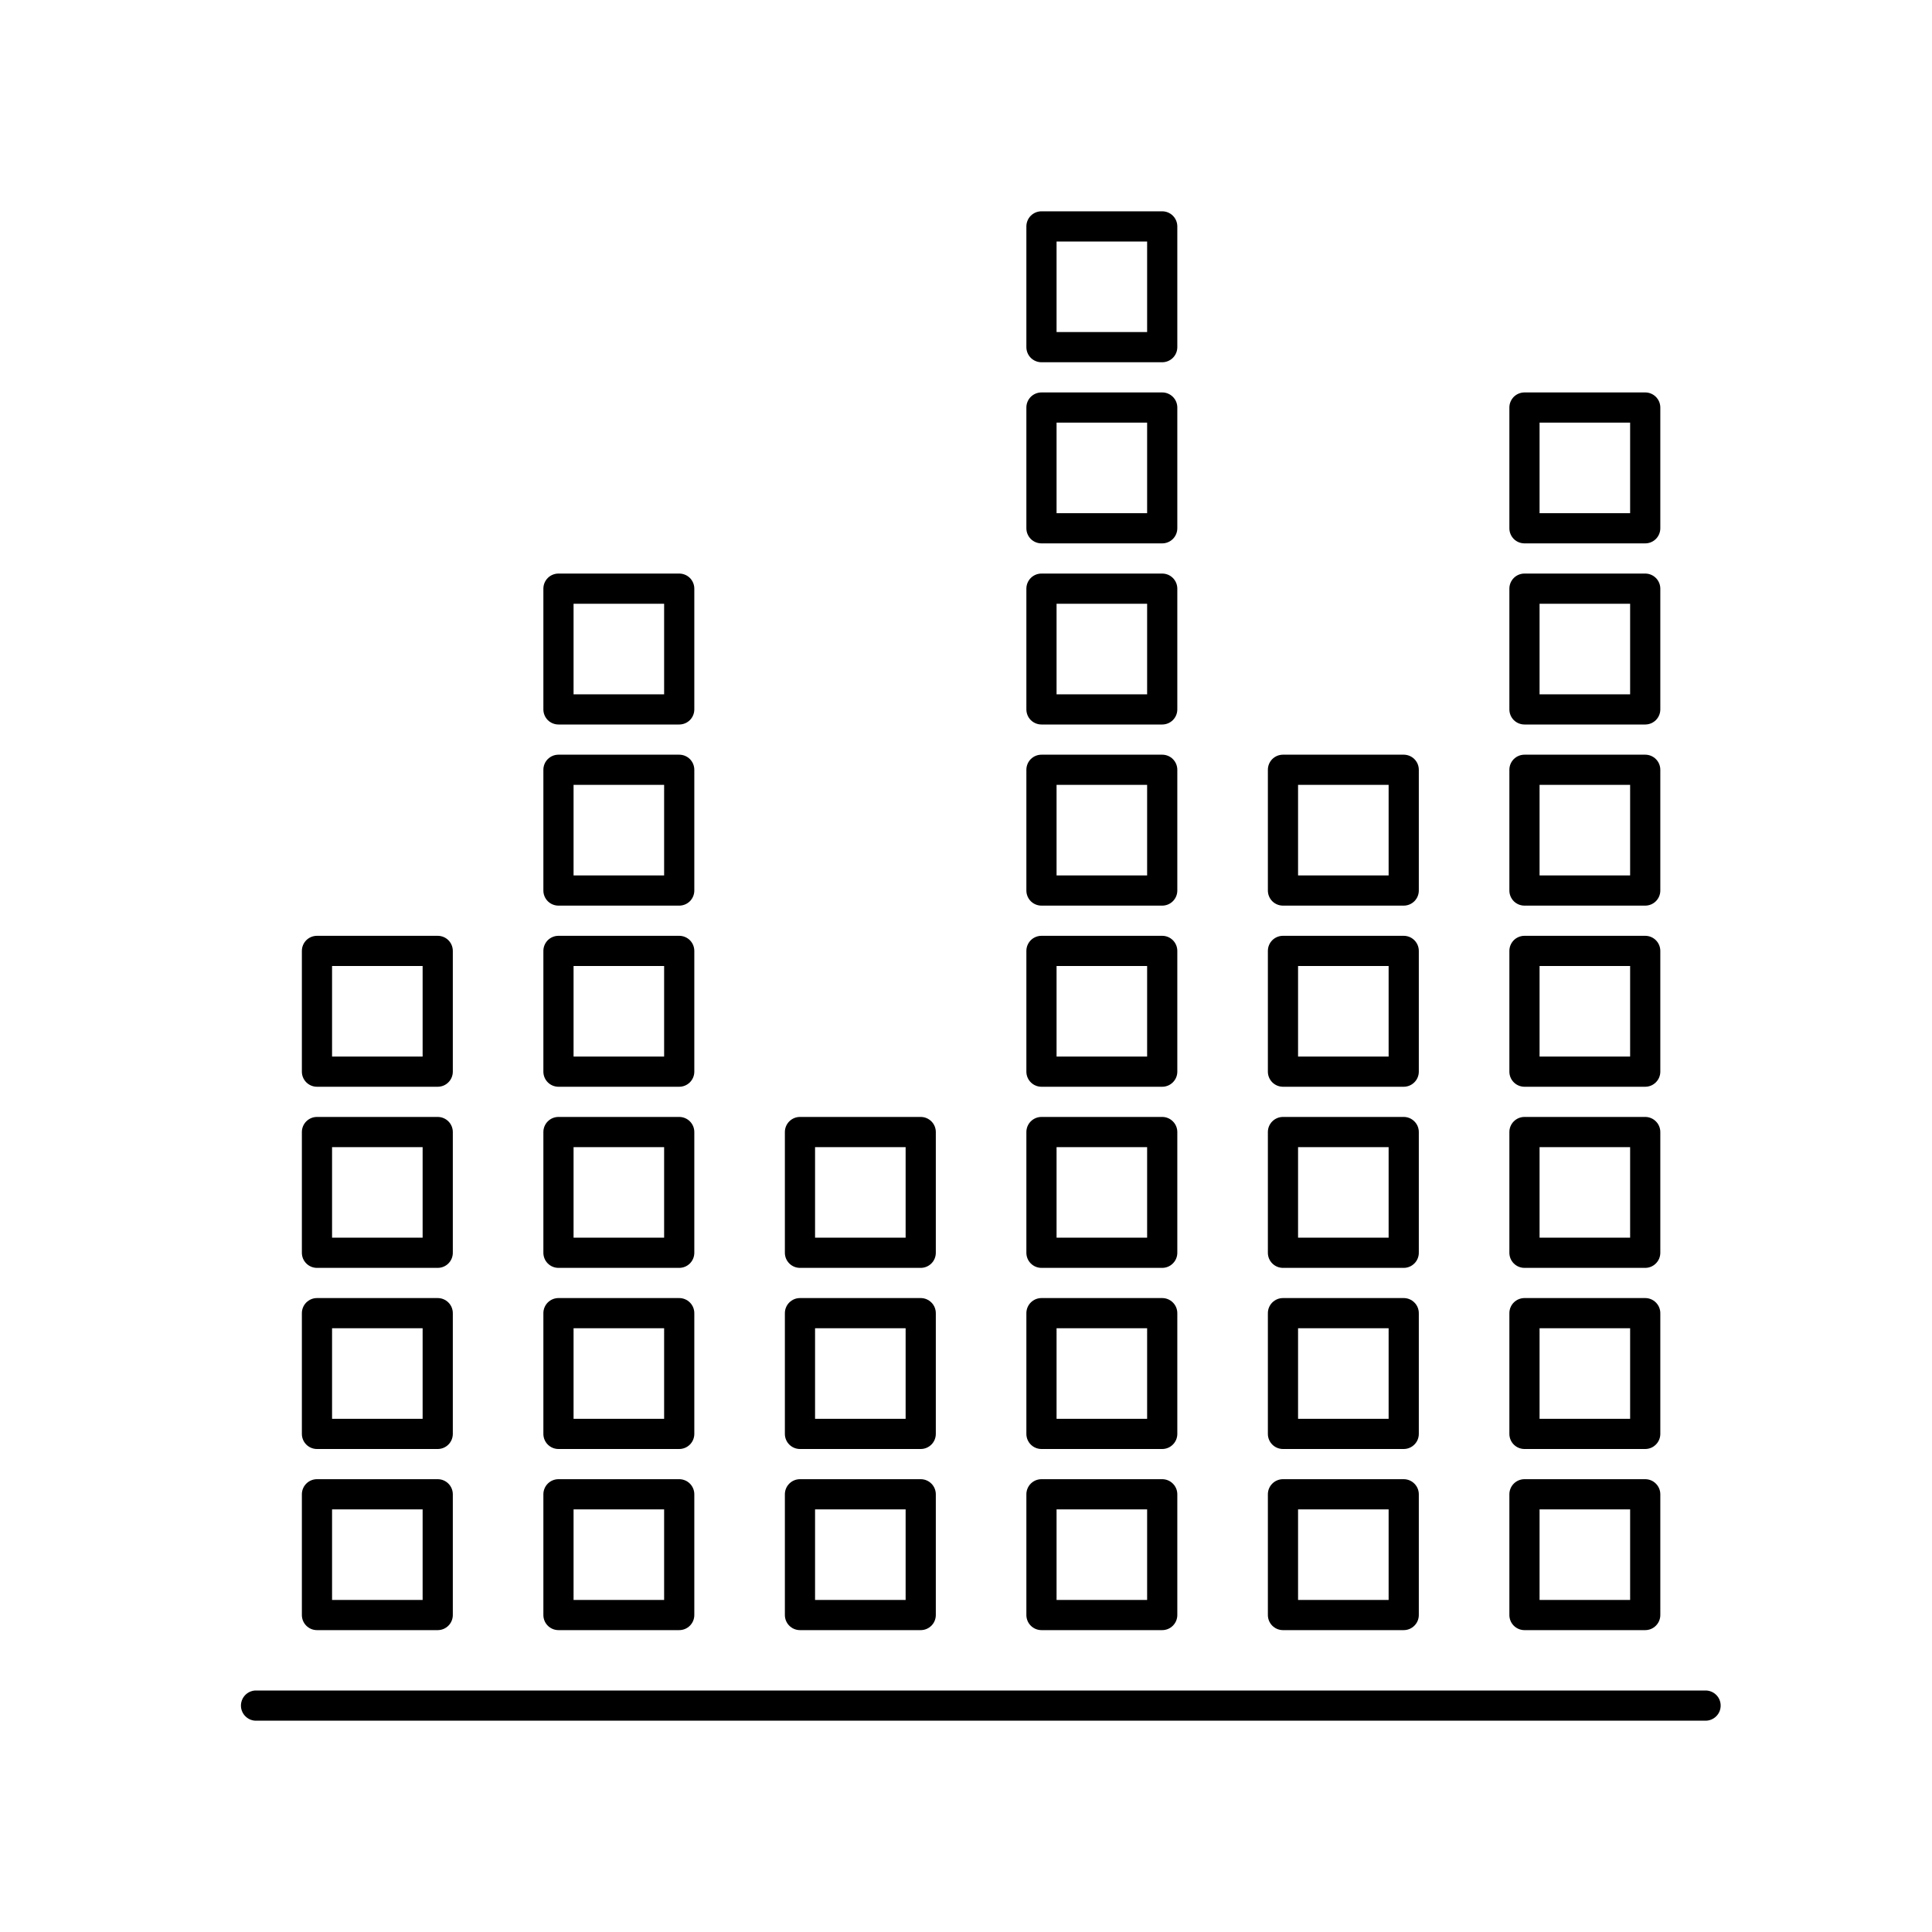<svg width="64" height="64" viewBox="0 0 64 64" fill="none" xmlns="http://www.w3.org/2000/svg">
<path d="M34.5 7C34.367 7 34.24 7.053 34.146 7.146C34.053 7.24 34 7.367 34 7.5V11.5C34 11.633 34.053 11.76 34.146 11.854C34.24 11.947 34.367 12 34.5 12H38.5C38.633 12 38.76 11.947 38.853 11.854C38.947 11.76 39 11.633 39 11.5V7.5C39 7.367 38.947 7.24 38.853 7.146C38.76 7.053 38.633 7 38.5 7H34.5ZM35 8H38V11H35V8ZM34.5 13C34.367 13 34.24 13.053 34.146 13.146C34.053 13.24 34 13.367 34 13.5V17.5C34 17.633 34.053 17.76 34.146 17.854C34.24 17.947 34.367 18 34.5 18H38.5C38.633 18 38.76 17.947 38.853 17.854C38.947 17.76 39 17.633 39 17.5V13.5C39 13.367 38.947 13.24 38.853 13.146C38.76 13.053 38.633 13 38.5 13H34.5ZM50.5 13C50.367 13 50.24 13.053 50.146 13.146C50.053 13.24 50 13.367 50 13.5V17.5C50 17.633 50.053 17.76 50.146 17.854C50.24 17.947 50.367 18 50.5 18H54.5C54.633 18 54.76 17.947 54.853 17.854C54.947 17.76 55 17.633 55 17.5V13.5C55 13.367 54.947 13.24 54.853 13.146C54.76 13.053 54.633 13 54.5 13H50.5ZM35 14H38V17H35V14ZM51 14H54V17H51V14ZM18.5 19C18.367 19 18.24 19.053 18.146 19.146C18.053 19.24 18 19.367 18 19.5V23.5C18 23.633 18.053 23.76 18.146 23.854C18.24 23.947 18.367 24 18.5 24H22.5C22.633 24 22.76 23.947 22.854 23.854C22.947 23.76 23 23.633 23 23.5V19.5C23 19.367 22.947 19.24 22.854 19.146C22.76 19.053 22.633 19 22.5 19H18.5ZM34.5 19C34.367 19 34.24 19.053 34.146 19.146C34.053 19.24 34 19.367 34 19.5V23.5C34 23.633 34.053 23.76 34.146 23.854C34.24 23.947 34.367 24 34.5 24H38.5C38.633 24 38.76 23.947 38.853 23.854C38.947 23.76 39 23.633 39 23.5V19.5C39 19.367 38.947 19.24 38.853 19.146C38.76 19.053 38.633 19 38.5 19H34.5ZM50.5 19C50.367 19 50.24 19.053 50.146 19.146C50.053 19.24 50 19.367 50 19.5V23.5C50 23.633 50.053 23.76 50.146 23.854C50.24 23.947 50.367 24 50.5 24H54.5C54.633 24 54.76 23.947 54.853 23.854C54.947 23.76 55 23.633 55 23.5V19.5C55 19.367 54.947 19.24 54.853 19.146C54.76 19.053 54.633 19 54.5 19H50.5ZM19 20H22V23H19V20ZM35 20H38V23H35V20ZM51 20H54V23H51V20ZM18.5 25C18.367 25 18.24 25.053 18.146 25.146C18.053 25.24 18 25.367 18 25.5V29.5C18 29.633 18.053 29.76 18.146 29.854C18.24 29.947 18.367 30 18.5 30H22.5C22.633 30 22.76 29.947 22.854 29.854C22.947 29.76 23 29.633 23 29.5V25.5C23 25.367 22.947 25.24 22.854 25.146C22.76 25.053 22.633 25 22.5 25H18.5ZM34.5 25C34.367 25 34.24 25.053 34.146 25.146C34.053 25.24 34 25.367 34 25.5V29.5C34 29.633 34.053 29.76 34.146 29.854C34.24 29.947 34.367 30 34.5 30H38.5C38.633 30 38.76 29.947 38.853 29.854C38.947 29.76 39 29.633 39 29.5V25.5C39 25.367 38.947 25.24 38.853 25.146C38.76 25.053 38.633 25 38.5 25H34.5ZM42.5 25C42.367 25 42.24 25.053 42.146 25.146C42.053 25.24 42 25.367 42 25.5V29.5C42 29.633 42.053 29.76 42.146 29.854C42.24 29.947 42.367 30 42.5 30H46.5C46.633 30 46.76 29.947 46.853 29.854C46.947 29.76 47 29.633 47 29.5V25.5C47 25.367 46.947 25.24 46.853 25.146C46.76 25.053 46.633 25 46.5 25H42.5ZM50.5 25C50.367 25 50.24 25.053 50.146 25.146C50.053 25.24 50 25.367 50 25.5V29.5C50 29.633 50.053 29.76 50.146 29.854C50.24 29.947 50.367 30 50.5 30H54.5C54.633 30 54.76 29.947 54.853 29.854C54.947 29.76 55 29.633 55 29.5V25.5C55 25.367 54.947 25.24 54.853 25.146C54.76 25.053 54.633 25 54.5 25H50.5ZM19 26H22V29H19V26ZM35 26H38V29H35V26ZM43 26H46V29H43V26ZM51 26H54V29H51V26ZM10.5 31C10.367 31 10.24 31.053 10.146 31.146C10.053 31.24 10 31.367 10 31.5V35.5C10 35.633 10.053 35.76 10.146 35.853C10.24 35.947 10.367 36 10.5 36H14.5C14.633 36 14.76 35.947 14.854 35.853C14.947 35.76 15 35.633 15 35.5V31.5C15 31.367 14.947 31.24 14.854 31.146C14.76 31.053 14.633 31 14.5 31H10.5ZM18.5 31C18.367 31 18.24 31.053 18.146 31.146C18.053 31.24 18 31.367 18 31.5V35.5C18 35.633 18.053 35.76 18.146 35.853C18.24 35.947 18.367 36 18.5 36H22.5C22.633 36 22.76 35.947 22.854 35.853C22.947 35.76 23 35.633 23 35.5V31.5C23 31.367 22.947 31.24 22.854 31.146C22.76 31.053 22.633 31 22.5 31H18.5ZM34.5 31C34.367 31 34.24 31.053 34.146 31.146C34.053 31.24 34 31.367 34 31.5V35.5C34 35.633 34.053 35.76 34.146 35.853C34.24 35.947 34.367 36 34.5 36H38.5C38.633 36 38.76 35.947 38.853 35.853C38.947 35.76 39 35.633 39 35.5V31.5C39 31.367 38.947 31.24 38.853 31.146C38.76 31.053 38.633 31 38.5 31H34.5ZM42.5 31C42.367 31 42.24 31.053 42.146 31.146C42.053 31.24 42 31.367 42 31.5V35.5C42 35.633 42.053 35.76 42.146 35.853C42.24 35.947 42.367 36 42.5 36H46.5C46.633 36 46.76 35.947 46.853 35.853C46.947 35.76 47 35.633 47 35.5V31.5C47 31.367 46.947 31.24 46.853 31.146C46.76 31.053 46.633 31 46.5 31H42.5ZM50.5 31C50.367 31 50.24 31.053 50.146 31.146C50.053 31.24 50 31.367 50 31.5V35.5C50 35.633 50.053 35.76 50.146 35.853C50.24 35.947 50.367 36 50.5 36H54.5C54.633 36 54.76 35.947 54.853 35.853C54.947 35.76 55 35.633 55 35.5V31.5C55 31.367 54.947 31.24 54.853 31.146C54.76 31.053 54.633 31 54.5 31H50.5ZM11 32H14V35H11V32ZM19 32H22V35H19V32ZM35 32H38V35H35V32ZM43 32H46V35H43V32ZM51 32H54V35H51V32ZM10.5 37C10.367 37 10.24 37.053 10.146 37.147C10.053 37.24 10 37.367 10 37.5V41.5C10 41.633 10.053 41.76 10.146 41.853C10.24 41.947 10.367 42 10.5 42H14.5C14.633 42 14.76 41.947 14.854 41.853C14.947 41.76 15 41.633 15 41.5V37.5C15 37.367 14.947 37.24 14.854 37.147C14.76 37.053 14.633 37 14.5 37H10.5ZM18.5 37C18.367 37 18.24 37.053 18.146 37.147C18.053 37.24 18 37.367 18 37.5V41.5C18 41.633 18.053 41.76 18.146 41.853C18.24 41.947 18.367 42 18.5 42H22.5C22.633 42 22.76 41.947 22.854 41.853C22.947 41.76 23 41.633 23 41.5V37.5C23 37.367 22.947 37.24 22.854 37.147C22.76 37.053 22.633 37 22.5 37H18.5ZM26.5 37C26.367 37 26.24 37.053 26.146 37.147C26.053 37.24 26 37.367 26 37.5V41.5C26 41.633 26.053 41.76 26.146 41.853C26.24 41.947 26.367 42 26.5 42H30.5C30.633 42 30.76 41.947 30.854 41.853C30.947 41.76 31 41.633 31 41.5V37.5C31 37.367 30.947 37.24 30.854 37.147C30.76 37.053 30.633 37 30.5 37H26.5ZM34.5 37C34.367 37 34.24 37.053 34.146 37.147C34.053 37.24 34 37.367 34 37.5V41.5C34 41.633 34.053 41.76 34.146 41.853C34.24 41.947 34.367 42 34.5 42H38.5C38.633 42 38.76 41.947 38.853 41.853C38.947 41.76 39 41.633 39 41.5V37.5C39 37.367 38.947 37.24 38.853 37.147C38.76 37.053 38.633 37 38.5 37H34.5ZM42.5 37C42.367 37 42.24 37.053 42.146 37.147C42.053 37.24 42 37.367 42 37.5V41.5C42 41.633 42.053 41.76 42.146 41.853C42.24 41.947 42.367 42 42.5 42H46.5C46.633 42 46.76 41.947 46.853 41.853C46.947 41.76 47 41.633 47 41.5V37.5C47 37.367 46.947 37.24 46.853 37.147C46.76 37.053 46.633 37 46.5 37H42.5ZM50.5 37C50.367 37 50.24 37.053 50.146 37.147C50.053 37.24 50 37.367 50 37.5V41.5C50 41.633 50.053 41.76 50.146 41.853C50.24 41.947 50.367 42 50.5 42H54.5C54.633 42 54.76 41.947 54.853 41.853C54.947 41.76 55 41.633 55 41.5V37.5C55 37.367 54.947 37.24 54.853 37.147C54.76 37.053 54.633 37 54.5 37H50.5ZM11 38H14V41H11V38ZM19 38H22V41H19V38ZM27 38H30V41H27V38ZM35 38H38V41H35V38ZM43 38H46V41H43V38ZM51 38H54V41H51V38ZM10.5 43C10.367 43 10.24 43.053 10.146 43.147C10.053 43.24 10 43.367 10 43.5V47.5C10 47.633 10.053 47.76 10.146 47.853C10.24 47.947 10.367 48 10.5 48H14.5C14.633 48 14.76 47.947 14.854 47.853C14.947 47.76 15 47.633 15 47.5V43.5C15 43.367 14.947 43.24 14.854 43.147C14.76 43.053 14.633 43 14.5 43H10.5ZM18.5 43C18.367 43 18.24 43.053 18.146 43.147C18.053 43.24 18 43.367 18 43.5V47.5C18 47.633 18.053 47.76 18.146 47.853C18.24 47.947 18.367 48 18.5 48H22.5C22.633 48 22.76 47.947 22.854 47.853C22.947 47.76 23 47.633 23 47.5V43.5C23 43.367 22.947 43.24 22.854 43.147C22.76 43.053 22.633 43 22.5 43H18.5ZM26.5 43C26.367 43 26.24 43.053 26.146 43.147C26.053 43.24 26 43.367 26 43.5V47.5C26 47.633 26.053 47.76 26.146 47.853C26.24 47.947 26.367 48 26.5 48H30.5C30.633 48 30.76 47.947 30.854 47.853C30.947 47.76 31 47.633 31 47.5V43.5C31 43.367 30.947 43.24 30.854 43.147C30.76 43.053 30.633 43 30.5 43H26.5ZM34.5 43C34.367 43 34.24 43.053 34.146 43.147C34.053 43.24 34 43.367 34 43.5V47.5C34 47.633 34.053 47.76 34.146 47.853C34.24 47.947 34.367 48 34.5 48H38.5C38.633 48 38.76 47.947 38.853 47.853C38.947 47.76 39 47.633 39 47.5V43.5C39 43.367 38.947 43.24 38.853 43.147C38.76 43.053 38.633 43 38.5 43H34.5ZM42.5 43C42.367 43 42.24 43.053 42.146 43.147C42.053 43.24 42 43.367 42 43.5V47.5C42 47.633 42.053 47.76 42.146 47.853C42.24 47.947 42.367 48 42.5 48H46.5C46.633 48 46.76 47.947 46.853 47.853C46.947 47.76 47 47.633 47 47.5V43.5C47 43.367 46.947 43.24 46.853 43.147C46.76 43.053 46.633 43 46.5 43H42.5ZM50.5 43C50.367 43 50.24 43.053 50.146 43.147C50.053 43.24 50 43.367 50 43.5V47.5C50 47.633 50.053 47.76 50.146 47.853C50.24 47.947 50.367 48 50.5 48H54.5C54.633 48 54.76 47.947 54.853 47.853C54.947 47.76 55 47.633 55 47.5V43.5C55 43.367 54.947 43.24 54.853 43.147C54.76 43.053 54.633 43 54.5 43H50.5ZM11 44H14V47H11V44ZM19 44H22V47H19V44ZM27 44H30V47H27V44ZM35 44H38V47H35V44ZM43 44H46V47H43V44ZM51 44H54V47H51V44ZM10.5 49C10.367 49 10.24 49.053 10.146 49.147C10.053 49.24 10 49.367 10 49.5V53.5C10 53.633 10.053 53.76 10.146 53.853C10.24 53.947 10.367 54 10.5 54H14.5C14.633 54 14.76 53.947 14.854 53.853C14.947 53.76 15 53.633 15 53.5V49.5C15 49.367 14.947 49.24 14.854 49.147C14.76 49.053 14.633 49 14.5 49H10.5ZM18.5 49C18.367 49 18.24 49.053 18.146 49.147C18.053 49.24 18 49.367 18 49.5V53.5C18 53.633 18.053 53.76 18.146 53.853C18.24 53.947 18.367 54 18.5 54H22.5C22.633 54 22.76 53.947 22.854 53.853C22.947 53.76 23 53.633 23 53.5V49.5C23 49.367 22.947 49.24 22.854 49.147C22.76 49.053 22.633 49 22.5 49H18.5ZM26.5 49C26.367 49 26.24 49.053 26.146 49.147C26.053 49.24 26 49.367 26 49.5V53.5C26 53.633 26.053 53.76 26.146 53.853C26.24 53.947 26.367 54 26.5 54H30.5C30.633 54 30.76 53.947 30.854 53.853C30.947 53.76 31 53.633 31 53.5V49.5C31 49.367 30.947 49.24 30.854 49.147C30.76 49.053 30.633 49 30.5 49H26.5ZM34.5 49C34.367 49 34.24 49.053 34.146 49.147C34.053 49.24 34 49.367 34 49.5V53.5C34 53.633 34.053 53.76 34.146 53.853C34.24 53.947 34.367 54 34.5 54H38.5C38.633 54 38.76 53.947 38.853 53.853C38.947 53.76 39 53.633 39 53.5V49.5C39 49.367 38.947 49.24 38.853 49.147C38.76 49.053 38.633 49 38.5 49H34.5ZM42.5 49C42.367 49 42.24 49.053 42.146 49.147C42.053 49.24 42 49.367 42 49.5V53.5C42 53.633 42.053 53.76 42.146 53.853C42.24 53.947 42.367 54 42.5 54H46.5C46.633 54 46.76 53.947 46.853 53.853C46.947 53.76 47 53.633 47 53.5V49.5C47 49.367 46.947 49.24 46.853 49.147C46.76 49.053 46.633 49 46.5 49H42.5ZM50.5 49C50.367 49 50.24 49.053 50.146 49.147C50.053 49.24 50 49.367 50 49.5V53.5C50 53.633 50.053 53.76 50.146 53.853C50.24 53.947 50.367 54 50.5 54H54.5C54.633 54 54.76 53.947 54.853 53.853C54.947 53.76 55 53.633 55 53.5V49.5C55 49.367 54.947 49.24 54.853 49.147C54.76 49.053 54.633 49 54.5 49H50.5ZM11 50H14V53H11V50ZM19 50H22V53H19V50ZM27 50H30V53H27V50ZM35 50H38V53H35V50ZM43 50H46V53H43V50ZM51 50H54V53H51V50ZM8.457 56C8.324 56.007 8.2 56.066 8.111 56.164C8.022 56.263 7.976 56.393 7.982 56.525C7.989 56.658 8.048 56.782 8.147 56.871C8.245 56.961 8.375 57.007 8.508 57H56.492C56.558 57.001 56.624 56.989 56.686 56.964C56.747 56.939 56.803 56.903 56.85 56.856C56.898 56.81 56.935 56.754 56.961 56.693C56.986 56.632 56.999 56.566 56.999 56.5C56.999 56.434 56.986 56.368 56.961 56.307C56.935 56.246 56.898 56.19 56.85 56.144C56.803 56.097 56.747 56.061 56.686 56.036C56.624 56.011 56.558 55.999 56.492 56H8.508C8.491 55.999 8.474 55.999 8.457 56Z" fill="black"/>
</svg>
